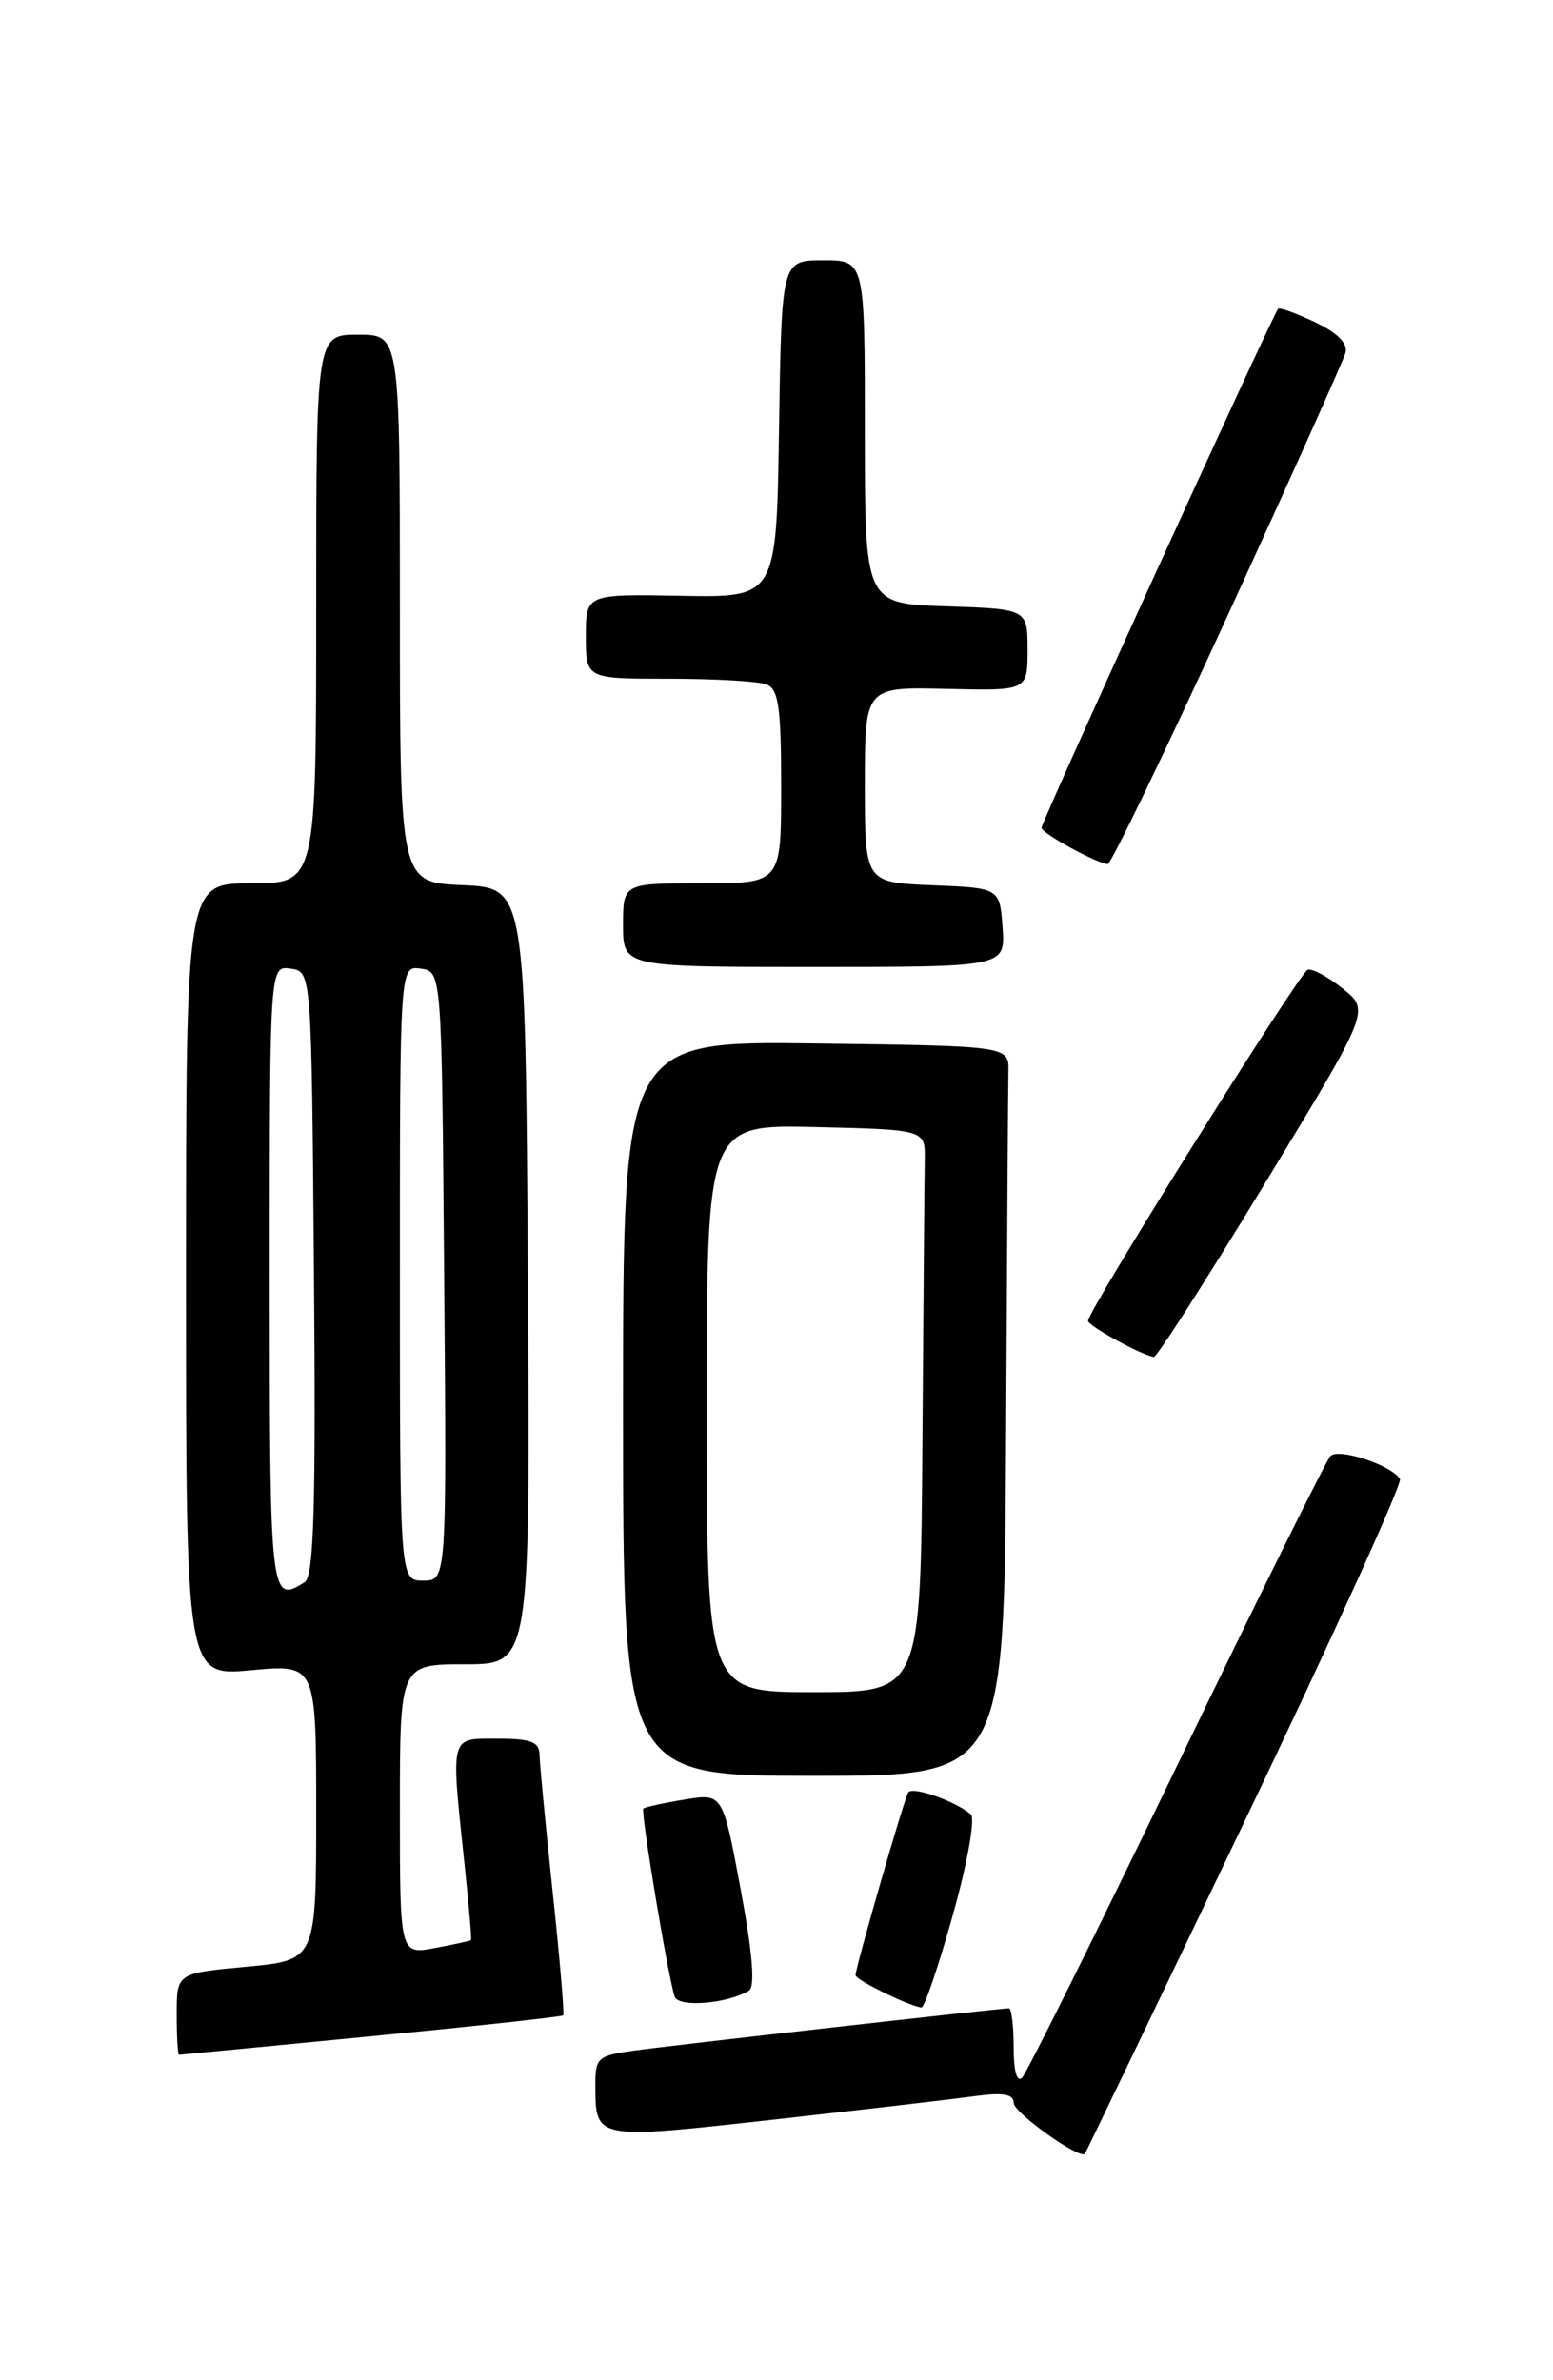 <?xml version="1.0" encoding="UTF-8" standalone="no"?>
<!DOCTYPE svg PUBLIC "-//W3C//DTD SVG 1.1//EN" "http://www.w3.org/Graphics/SVG/1.1/DTD/svg11.dtd" >
<svg xmlns="http://www.w3.org/2000/svg" xmlns:xlink="http://www.w3.org/1999/xlink" version="1.1" viewBox="0 0 167 256">
 <g >
 <path fill="currentColor"
d=" M 133.93 195.69 C 143.34 176.00 150.82 159.52 150.54 159.07 C 149.61 157.57 143.91 155.69 143.06 156.61 C 142.60 157.10 135.16 172.12 126.53 190.00 C 117.90 207.88 110.42 222.93 109.92 223.45 C 109.36 224.03 109.00 222.77 109.00 220.20 C 109.00 217.89 108.77 216.00 108.50 216.00 C 107.56 216.00 72.52 219.95 68.25 220.54 C 64.26 221.09 64.00 221.31 64.02 224.31 C 64.04 230.13 63.95 230.12 83.04 227.99 C 92.64 226.92 102.41 225.78 104.75 225.46 C 107.88 225.03 109.00 225.22 109.01 226.19 C 109.02 227.23 116.05 232.26 116.66 231.65 C 116.74 231.57 124.52 215.39 133.93 195.69 Z  M 39.90 219.01 C 51.13 217.92 60.42 216.91 60.56 216.76 C 60.70 216.62 60.19 210.65 59.43 203.50 C 58.67 196.35 58.03 189.71 58.02 188.75 C 58.00 187.35 57.11 187.00 53.50 187.00 C 48.32 187.00 48.47 186.44 49.95 200.50 C 50.42 204.90 50.73 208.57 50.65 208.66 C 50.57 208.75 48.81 209.14 46.75 209.52 C 43.00 210.22 43.00 210.22 43.00 194.61 C 43.00 179.00 43.00 179.00 50.01 179.00 C 57.02 179.00 57.02 179.00 56.76 137.25 C 56.50 95.50 56.50 95.50 49.75 95.20 C 43.00 94.91 43.00 94.91 43.00 65.45 C 43.00 36.00 43.00 36.00 38.50 36.00 C 34.00 36.00 34.00 36.00 34.00 65.50 C 34.00 95.00 34.00 95.00 27.00 95.00 C 20.00 95.00 20.00 95.00 20.00 137.64 C 20.00 180.29 20.00 180.29 27.00 179.64 C 34.00 178.99 34.00 178.99 34.00 194.91 C 34.00 210.83 34.00 210.83 26.50 211.53 C 19.00 212.23 19.00 212.23 19.00 216.62 C 19.00 219.03 19.11 221.00 19.25 221.00 C 19.39 221.00 28.68 220.10 39.90 219.01 Z  M 80.53 214.11 C 81.22 213.70 80.93 210.07 79.64 203.19 C 77.72 192.87 77.72 192.87 73.61 193.55 C 71.35 193.92 69.36 194.36 69.18 194.52 C 68.87 194.80 71.78 212.32 72.54 214.73 C 72.92 215.94 78.14 215.53 80.53 214.11 Z  M 102.47 205.94 C 104.06 200.25 104.89 195.55 104.39 195.13 C 102.68 193.69 98.07 192.08 97.66 192.79 C 97.18 193.61 92.00 211.60 92.00 212.44 C 92.00 212.94 97.65 215.72 99.08 215.92 C 99.40 215.96 100.92 211.47 102.47 205.94 Z  M 108.19 154.50 C 108.29 134.43 108.40 116.76 108.44 115.25 C 108.50 112.50 108.50 112.50 87.75 112.23 C 67.00 111.96 67.00 111.96 67.00 151.48 C 67.00 191.00 67.00 191.00 87.50 191.00 C 108.00 191.00 108.00 191.00 108.19 154.50 Z  M 135.99 127.33 C 147.32 108.67 147.32 108.67 144.41 106.34 C 142.81 105.06 141.11 104.14 140.62 104.30 C 139.75 104.58 117.00 140.95 117.00 142.06 C 117.00 142.60 122.83 145.80 124.08 145.94 C 124.40 145.97 129.76 137.60 135.99 127.33 Z  M 107.81 99.75 C 107.50 95.50 107.50 95.50 100.25 95.21 C 93.00 94.91 93.00 94.91 93.00 84.39 C 93.00 73.88 93.00 73.88 101.75 74.09 C 110.50 74.30 110.50 74.30 110.50 69.90 C 110.50 65.50 110.50 65.50 101.75 65.21 C 93.00 64.92 93.00 64.92 93.00 46.46 C 93.00 28.00 93.00 28.00 88.52 28.00 C 84.05 28.00 84.05 28.00 83.77 46.13 C 83.50 64.27 83.50 64.27 73.25 64.08 C 63.00 63.89 63.00 63.89 63.00 68.44 C 63.00 73.00 63.00 73.00 71.92 73.00 C 76.82 73.00 81.55 73.27 82.42 73.61 C 83.72 74.11 84.00 76.05 84.00 84.61 C 84.00 95.00 84.00 95.00 75.50 95.00 C 67.00 95.00 67.00 95.00 67.00 99.50 C 67.00 104.00 67.00 104.00 87.56 104.00 C 108.11 104.00 108.11 104.00 107.81 99.75 Z  M 131.99 66.25 C 138.73 51.54 144.44 38.81 144.68 37.96 C 144.97 36.96 143.85 35.82 141.44 34.67 C 139.41 33.70 137.61 33.05 137.44 33.22 C 136.90 33.76 112.00 88.39 112.00 89.03 C 112.00 89.61 117.81 92.80 119.11 92.94 C 119.45 92.97 125.24 80.96 131.99 66.25 Z  M 29.00 137.43 C 29.00 103.86 29.00 103.86 31.25 104.18 C 33.50 104.50 33.50 104.50 33.76 136.93 C 33.97 162.21 33.75 169.54 32.76 170.17 C 29.07 172.51 29.00 171.93 29.00 137.43 Z  M 43.00 136.93 C 43.00 103.86 43.00 103.86 45.25 104.18 C 47.50 104.50 47.50 104.50 47.76 137.25 C 48.03 170.00 48.03 170.00 45.51 170.00 C 43.00 170.00 43.00 170.00 43.00 136.93 Z  M 76.00 151.47 C 76.00 120.94 76.00 120.94 87.75 121.22 C 99.50 121.50 99.50 121.50 99.44 124.75 C 99.41 126.54 99.30 140.15 99.19 155.00 C 99.00 182.00 99.00 182.00 87.50 182.00 C 76.00 182.00 76.00 182.00 76.00 151.47 Z "/>
</g>
</svg>